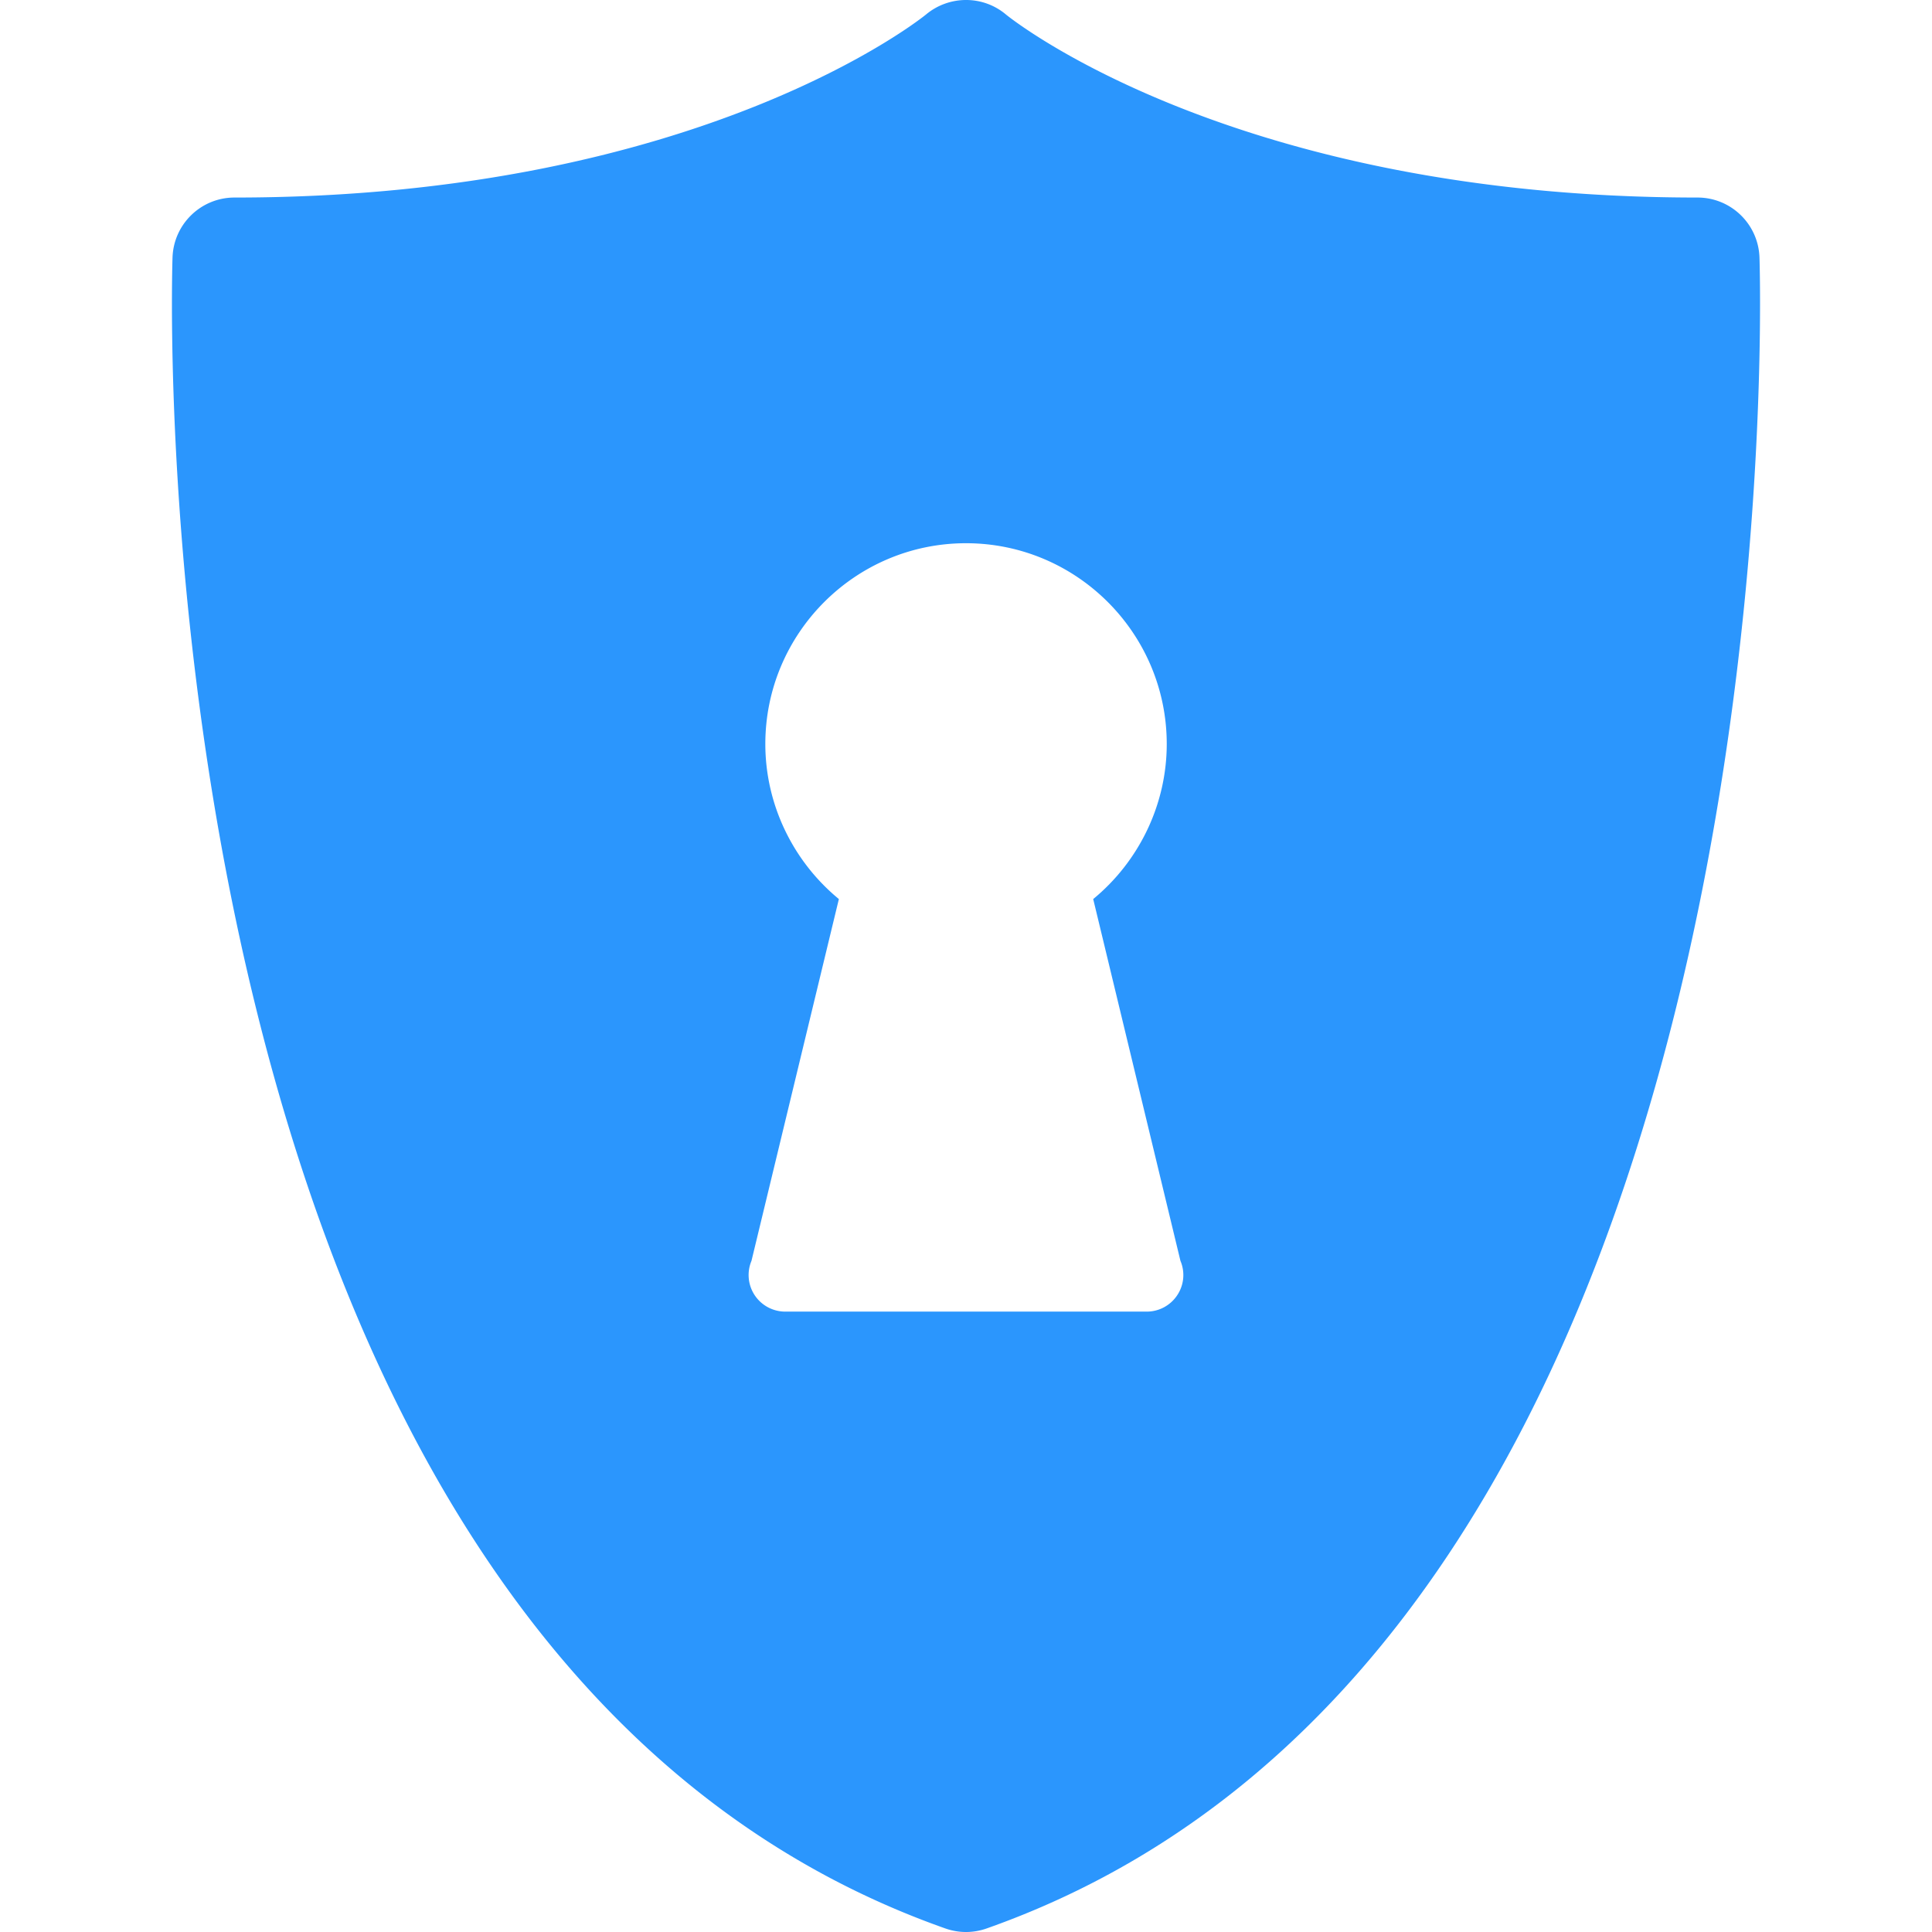 <?xml version="1.0" encoding="UTF-8" standalone="no"?><svg xmlns="http://www.w3.org/2000/svg" id="svg10" width="100" height="100" x="0" y="0" fill="#000" fill-rule="evenodd" clip-rule="evenodd" version="1.1" viewBox="0 0 333 333" xml:space="preserve" style="shape-rendering:geometricPrecision;text-rendering:geometricPrecision;image-rendering:optimizeQuality"><style id="style894" type="text/css"></style><path style="fill:#2b96fd;fill-opacity:1;stroke-width:3.33" id="path2391" d="M166.533 0a10.773 10.773 0 00-6.914 2.491c-.38.316-38.83 31.557-119.204 31.557-5.77 0-10.496 4.583-10.68 10.354-.299 9.734-5.807 238.916 133.207 287.987 1.15.406 2.356.611 3.558.611s2.409-.205 3.558-.611C309.072 283.318 303.564 54.136 303.264 44.402c-.183-5.77-4.908-10.354-10.68-10.354-80.372 0-118.824-31.238-119.164-31.518A10.636 10.636 0 00166.533 0zm-.033 93.63c19.075 0 34.6 15.524 34.6 34.608 0 10.393-4.748 20.2-12.675 26.724l15.037 62.36a6.253 6.253 0 01-.553 5.918 6.299 6.299 0 01-5.242 2.83h-62.34a6.321 6.321 0 01-5.249-2.83 6.296 6.296 0 01-.553-5.918l15.063-62.36c-7.927-6.523-12.676-16.33-12.676-26.724 0-19.084 15.513-34.608 34.588-34.608z"/></svg>